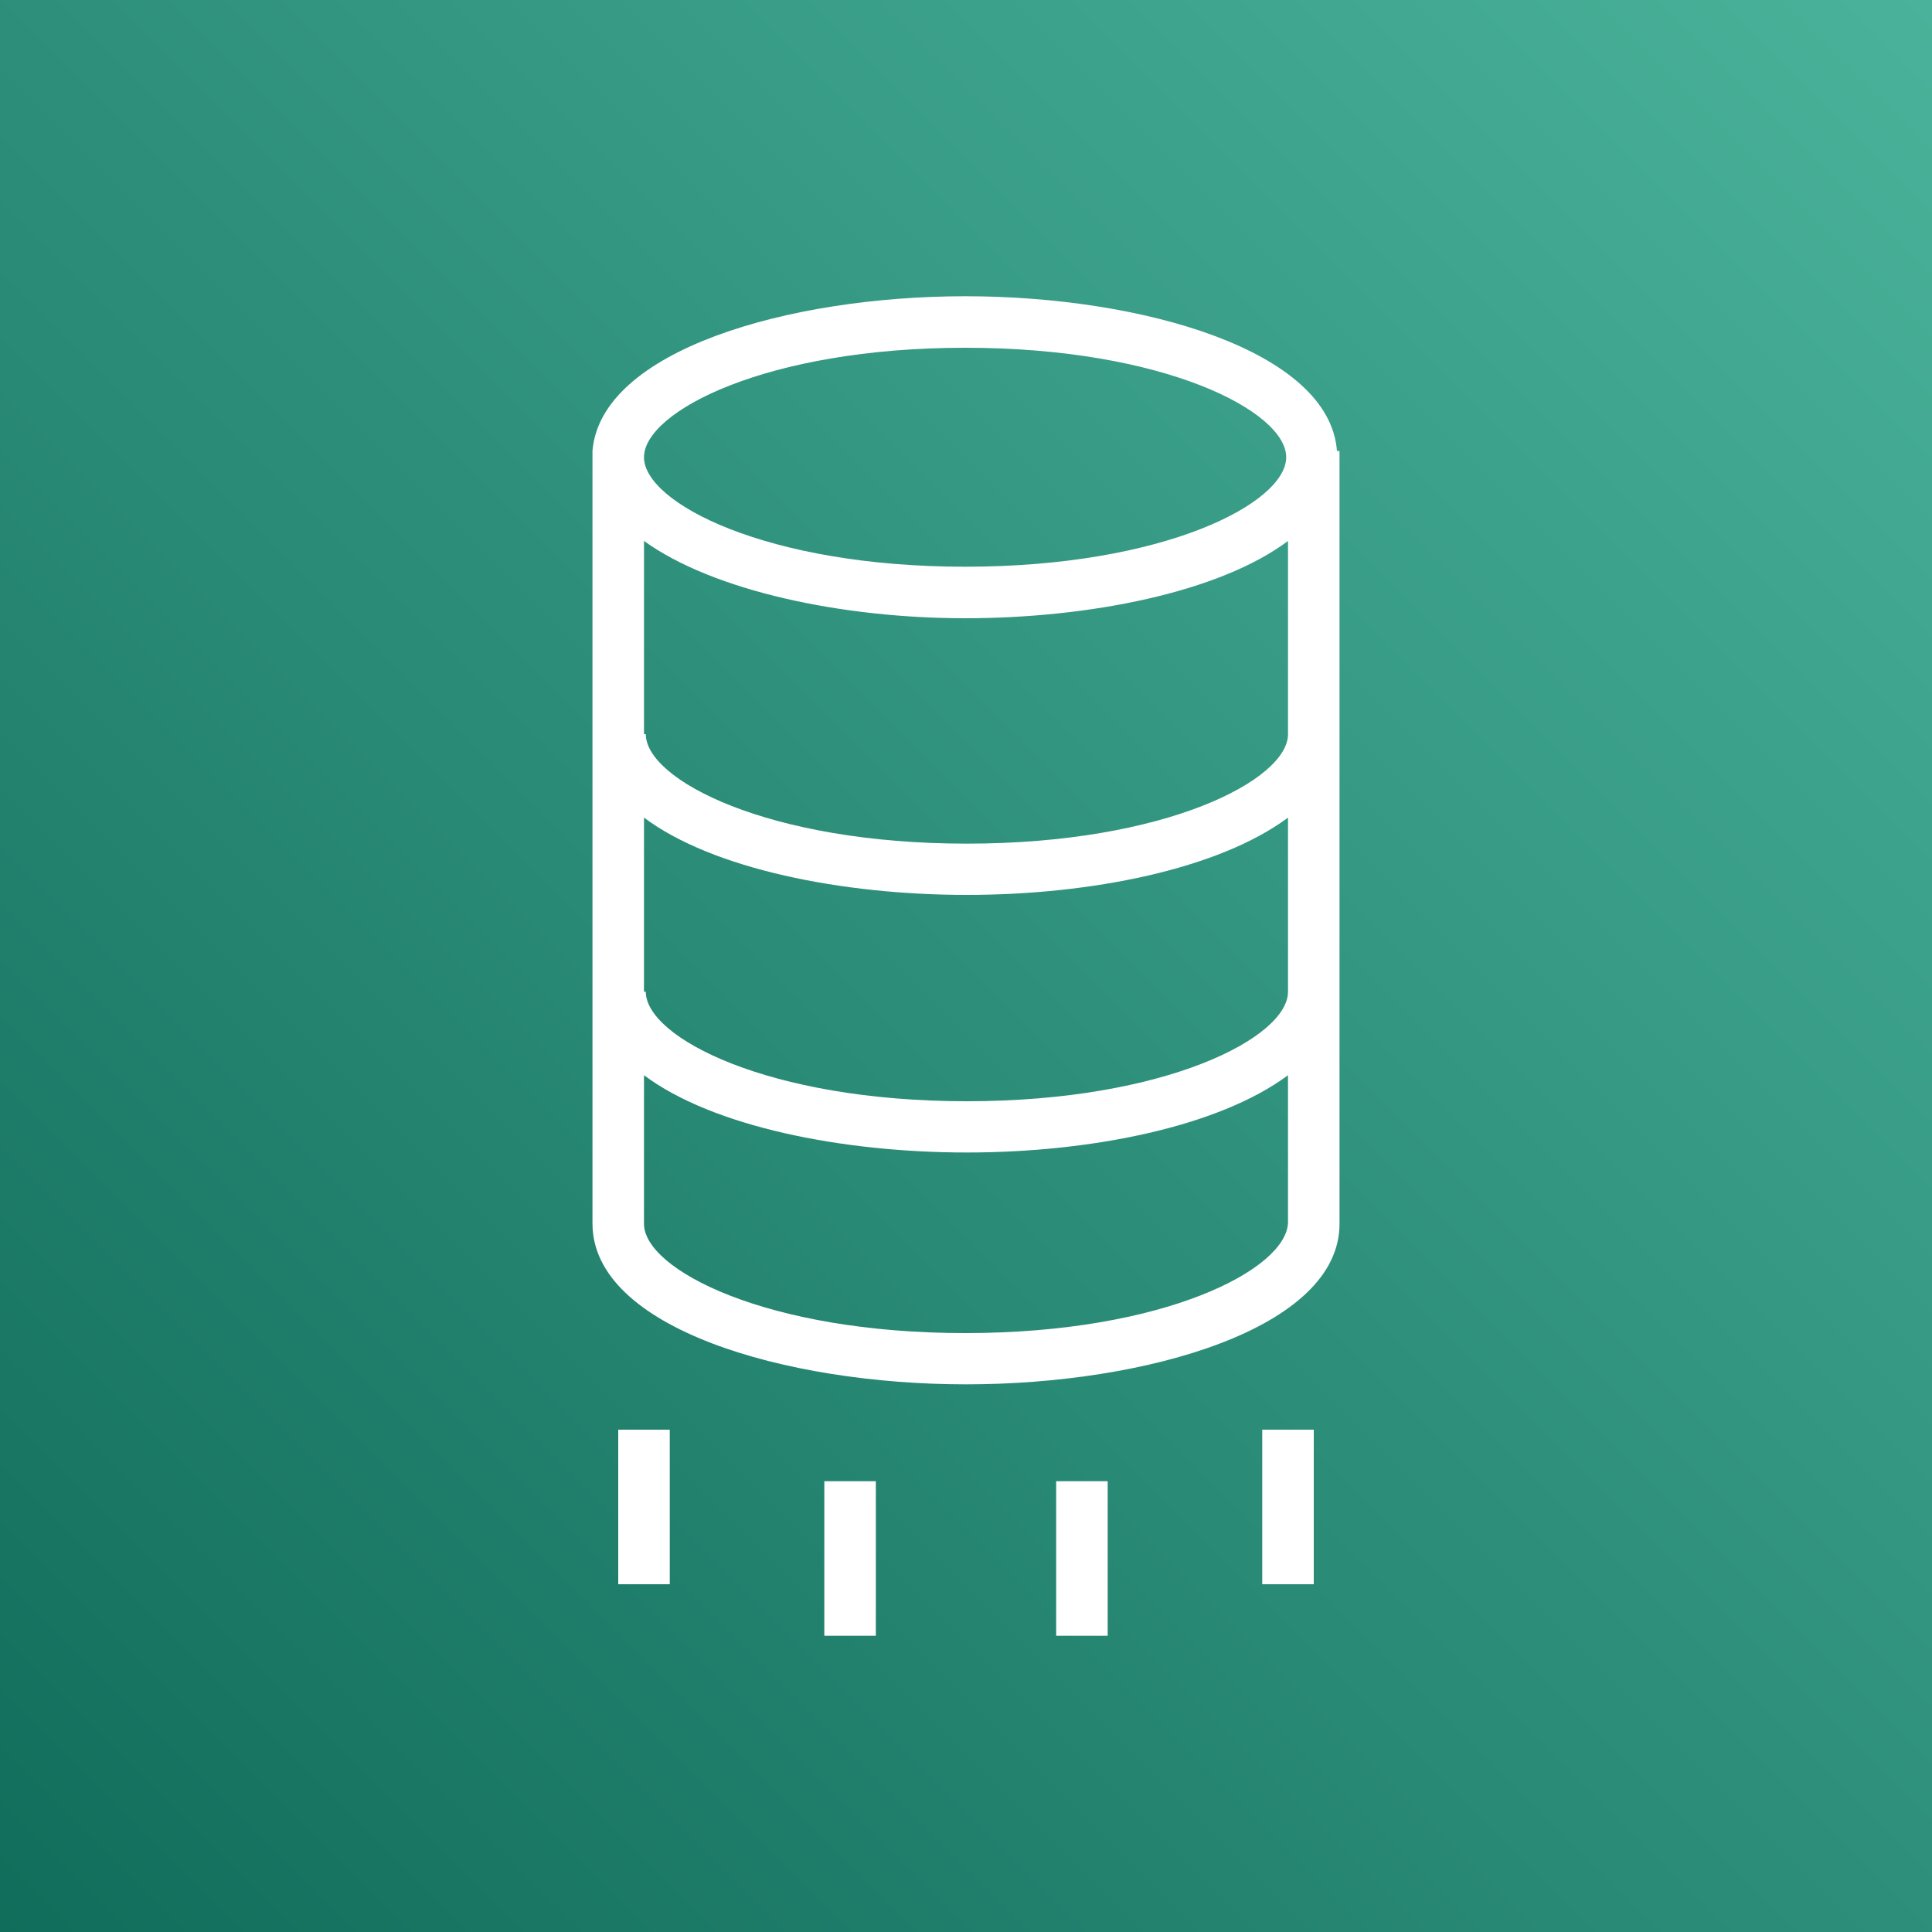 <svg id="Product_Icon" data-name="Product Icon" xmlns="http://www.w3.org/2000/svg" xmlns:xlink="http://www.w3.org/1999/xlink" width="75" height="75" viewBox="0 0 75 75"><rect x="0" y="0" width="75" height="75" fill="#808080" stroke="none"/><defs><linearGradient id="TurquoiseGradient" x1="90.53" y1="90.53" x2="-15.53" y2="-15.53" gradientTransform="translate(75 0) rotate(90)" gradientUnits="userSpaceOnUse"><stop offset="0" stop-color="#055f4e"/><stop offset="1" stop-color="#56c0a7"/></linearGradient></defs><title>AWS-Database-Migration-Service</title><rect id="Turquoise_Gradient" data-name="Turquoise Gradient" width="75" height="75" style="fill:url(#TurquoiseGradient)"/><g id="Icon_Test" data-name="Icon Test"><path d="M51.9,17.5c-.3-3.9-7.57-6-14.43-6S23.33,13.6,23,17.5h0v30c0,4.05,7.47,6.24,14.5,6.24S52,51.56,52,47.51v-30Zm-14.43-4c7.72,0,12.46,2.47,12.46,4.25S45.19,22,37.47,22,25,19.52,25,17.75,29.74,13.5,37.47,13.5Zm0,38.25C29.74,51.75,25,49.28,25,47.51V41.74c2.67,2,7.71,3,12.53,3s9.78-1,12.47-3v5.73C49.93,49.28,45.19,51.75,37.47,51.75Zm.06-9c-7.72,0-12.46-2.48-12.46-4.25H25V31.74c2.67,2,7.71,3,12.53,3s9.78-1,12.47-3V38.5C50,40.27,45.26,42.75,37.53,42.75Zm0-10c-7.72,0-12.46-2.48-12.46-4.25H25V21c2.69,1.94,7.68,3,12.47,3S47.33,23,50,21V28.5C50,30.27,45.26,32.75,37.53,32.75Z" style="fill:#fff"/><rect x="24" y="55.5" width="2" height="6" style="fill:#fff"/><rect x="49" y="55.5" width="2" height="6" style="fill:#fff"/><rect x="32" y="57.5" width="2" height="6" style="fill:#fff"/><rect x="41" y="57.5" width="2" height="6" style="fill:#fff"/></g></svg>